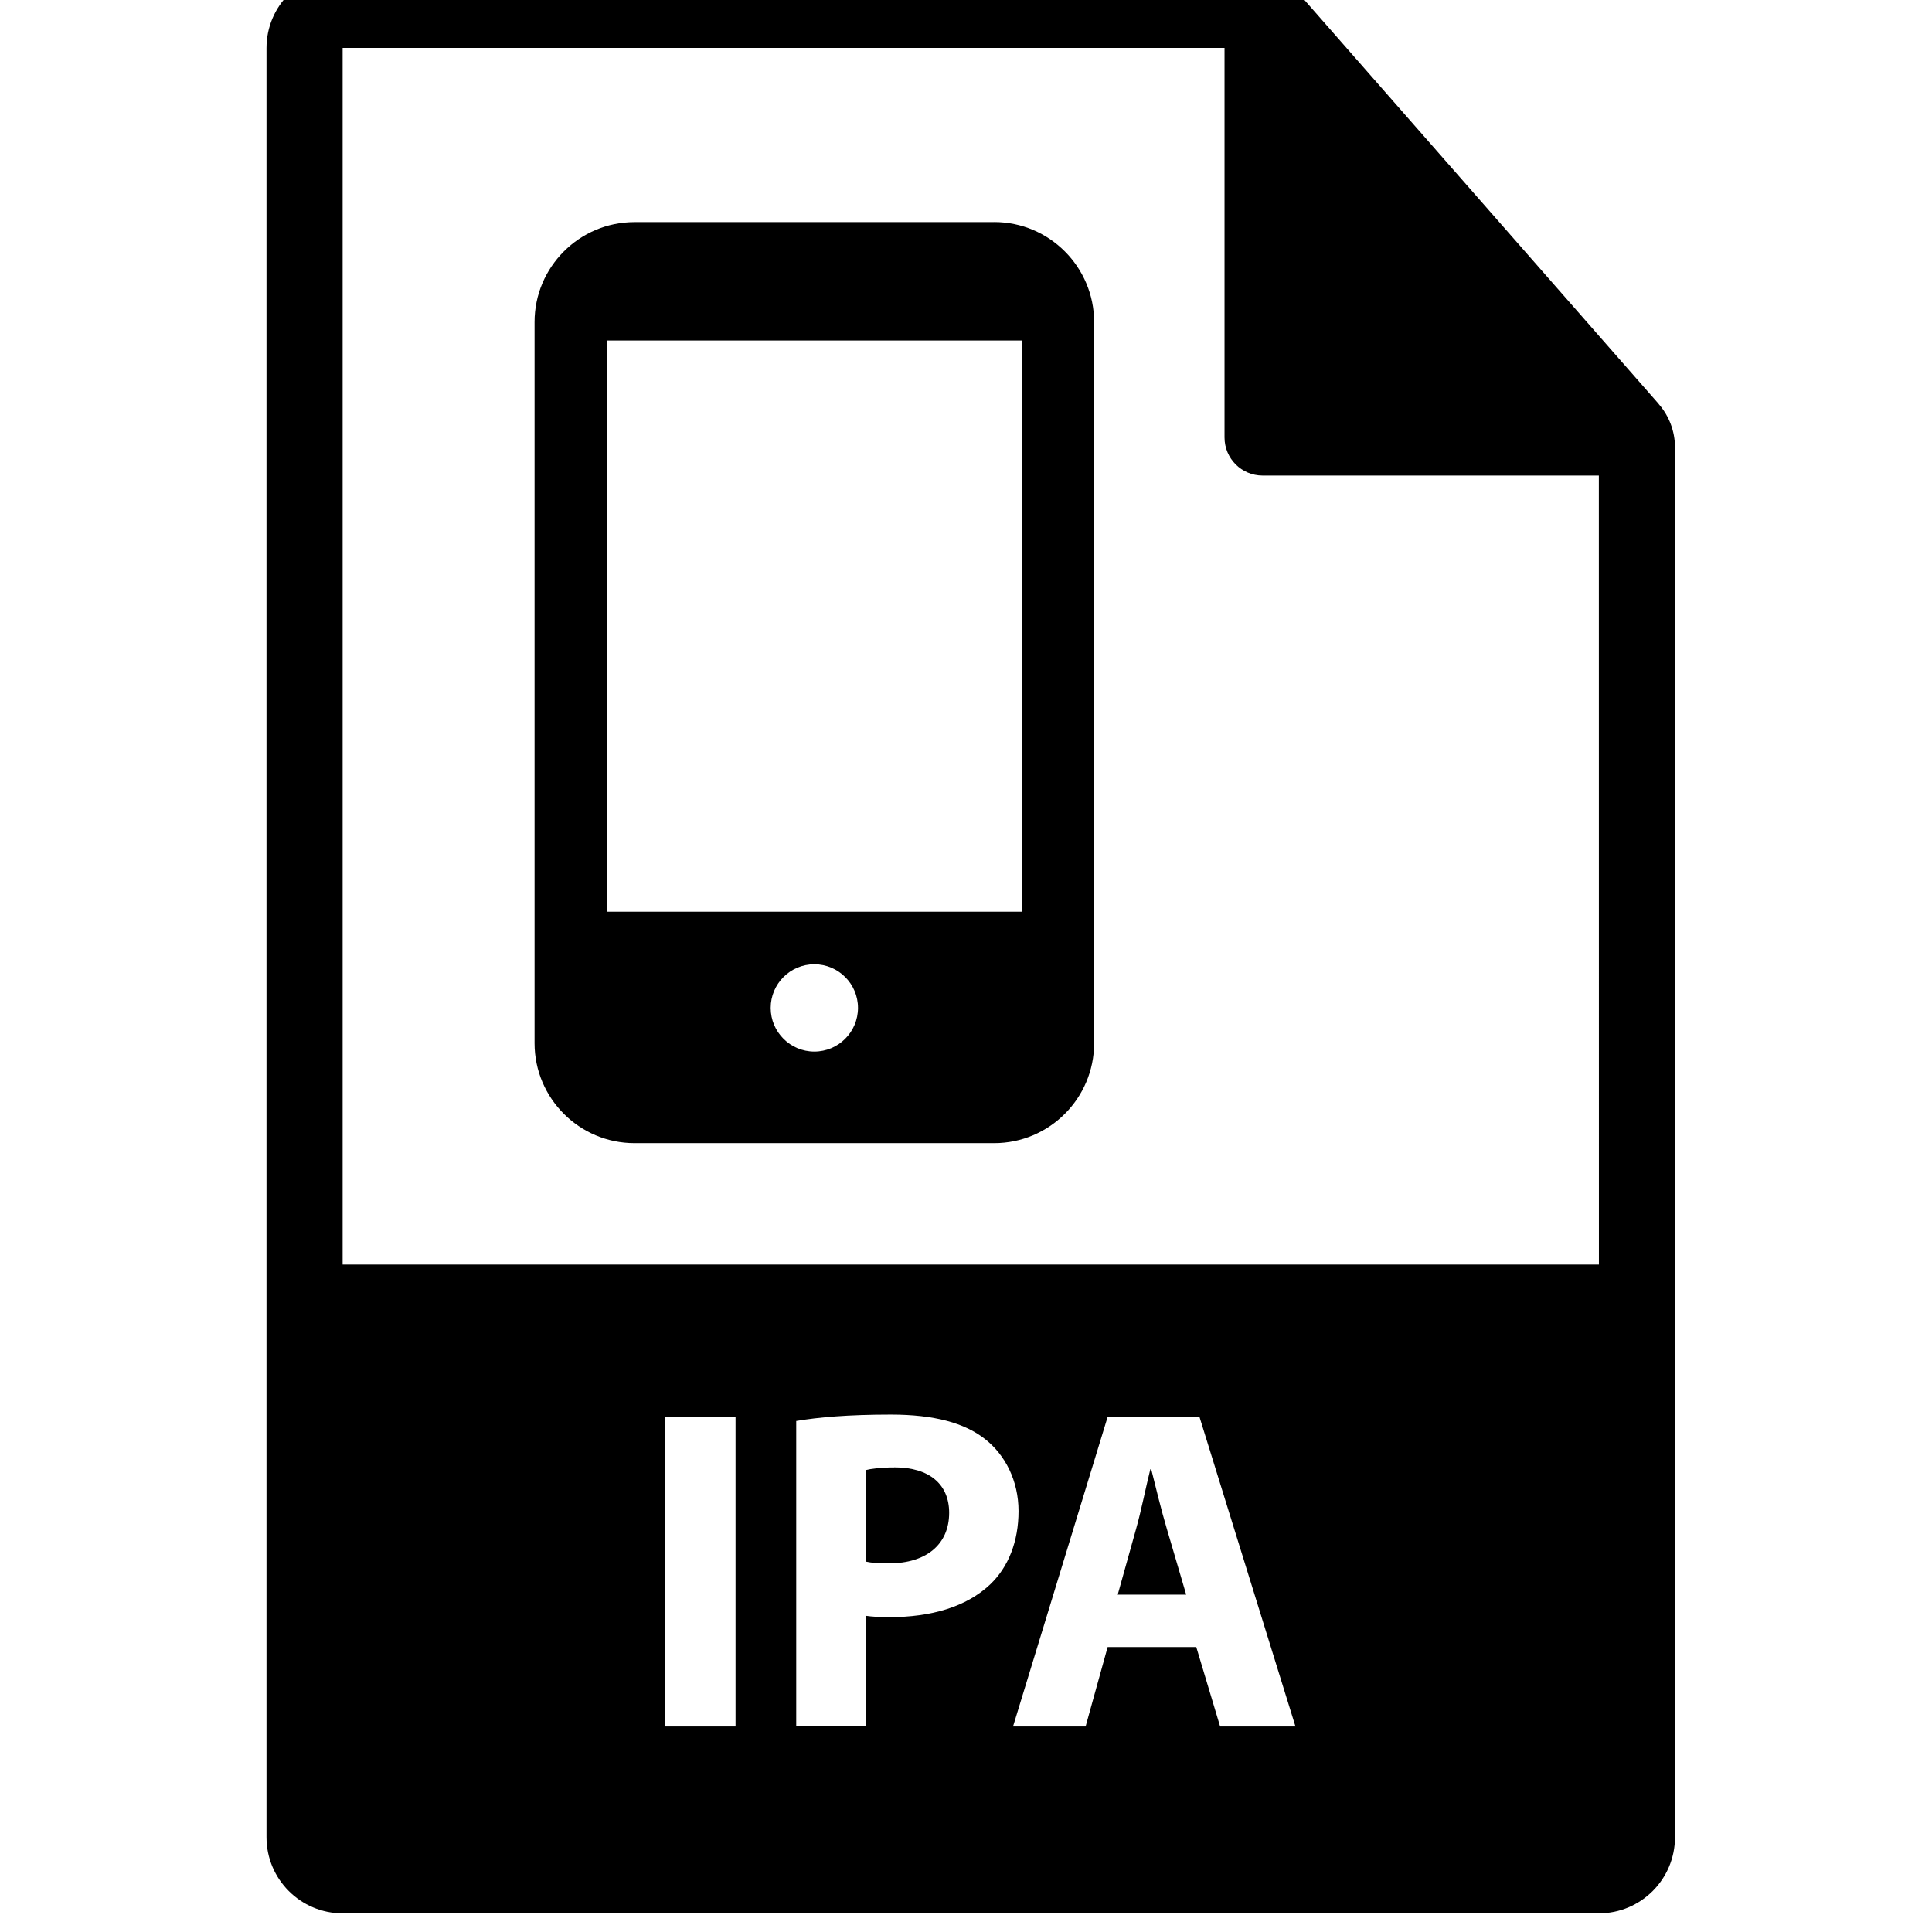 <!-- Generated by IcoMoon.io -->
<svg version="1.1" xmlns="http://www.w3.org/2000/svg" width="32" height="32" viewBox="0 0 32 32">
<title>ipa-file</title>
<path d="M16.467 3.679h-5.958c-0.913 0-1.655 0.743-1.655 1.655v11.945c0 0.913 0.743 1.655 1.655 1.655h5.958c0.913 0 1.655-0.743 1.655-1.655v-11.945c0-0.913-0.743-1.656-1.655-1.656zM13.488 17.417c-0.399 0-0.723-0.324-0.723-0.723s0.324-0.723 0.723-0.723c0.399 0 0.723 0.324 0.723 0.723s-0.324 0.723-0.723 0.723zM16.922 15.101h-6.867v-9.461h6.867v9.461zM19.068 24.335h-0.015c-0.076 0.304-0.152 0.692-0.236 0.989l-0.304 1.088h1.134l-0.32-1.088c-0.091-0.304-0.183-0.685-0.259-0.989zM14.815 24.305c-0.236 0-0.395 0.023-0.479 0.045v1.514c0.099 0.023 0.221 0.030 0.388 0.030 0.616 0 0.997-0.312 0.997-0.837 0-0.472-0.327-0.753-0.905-0.753zM27.473 6.69l-5.95-6.785c-0.207-0.236-0.506-0.371-0.819-0.371h-15.029c-0.696 0-1.261 0.565-1.261 1.261v29.635c0 0.697 0.565 1.261 1.261 1.261h20.807c0.697 0 1.261-0.565 1.261-1.261v-23.020c0-0.264-0.096-0.52-0.27-0.718zM12.183 28.596h-1.164v-5.128h1.164v5.128zM14.732 26.785c-0.152 0-0.289-0.007-0.395-0.023v1.833h-1.149v-5.059c0.357-0.061 0.86-0.106 1.567-0.106 0.715 0 1.225 0.137 1.567 0.411 0.327 0.259 0.548 0.685 0.548 1.187s-0.167 0.928-0.472 1.217c-0.396 0.373-0.982 0.54-1.666 0.54zM20.209 28.596l-0.395-1.316h-1.468l-0.365 1.316h-1.202l1.567-5.128h1.521l1.59 5.128h-1.248zM5.675 20.944v0-20.15h14.607v6.452c0 0.348 0.282 0.631 0.631 0.631h5.569l0.001 13.068h-20.808z"></path>
</svg>
